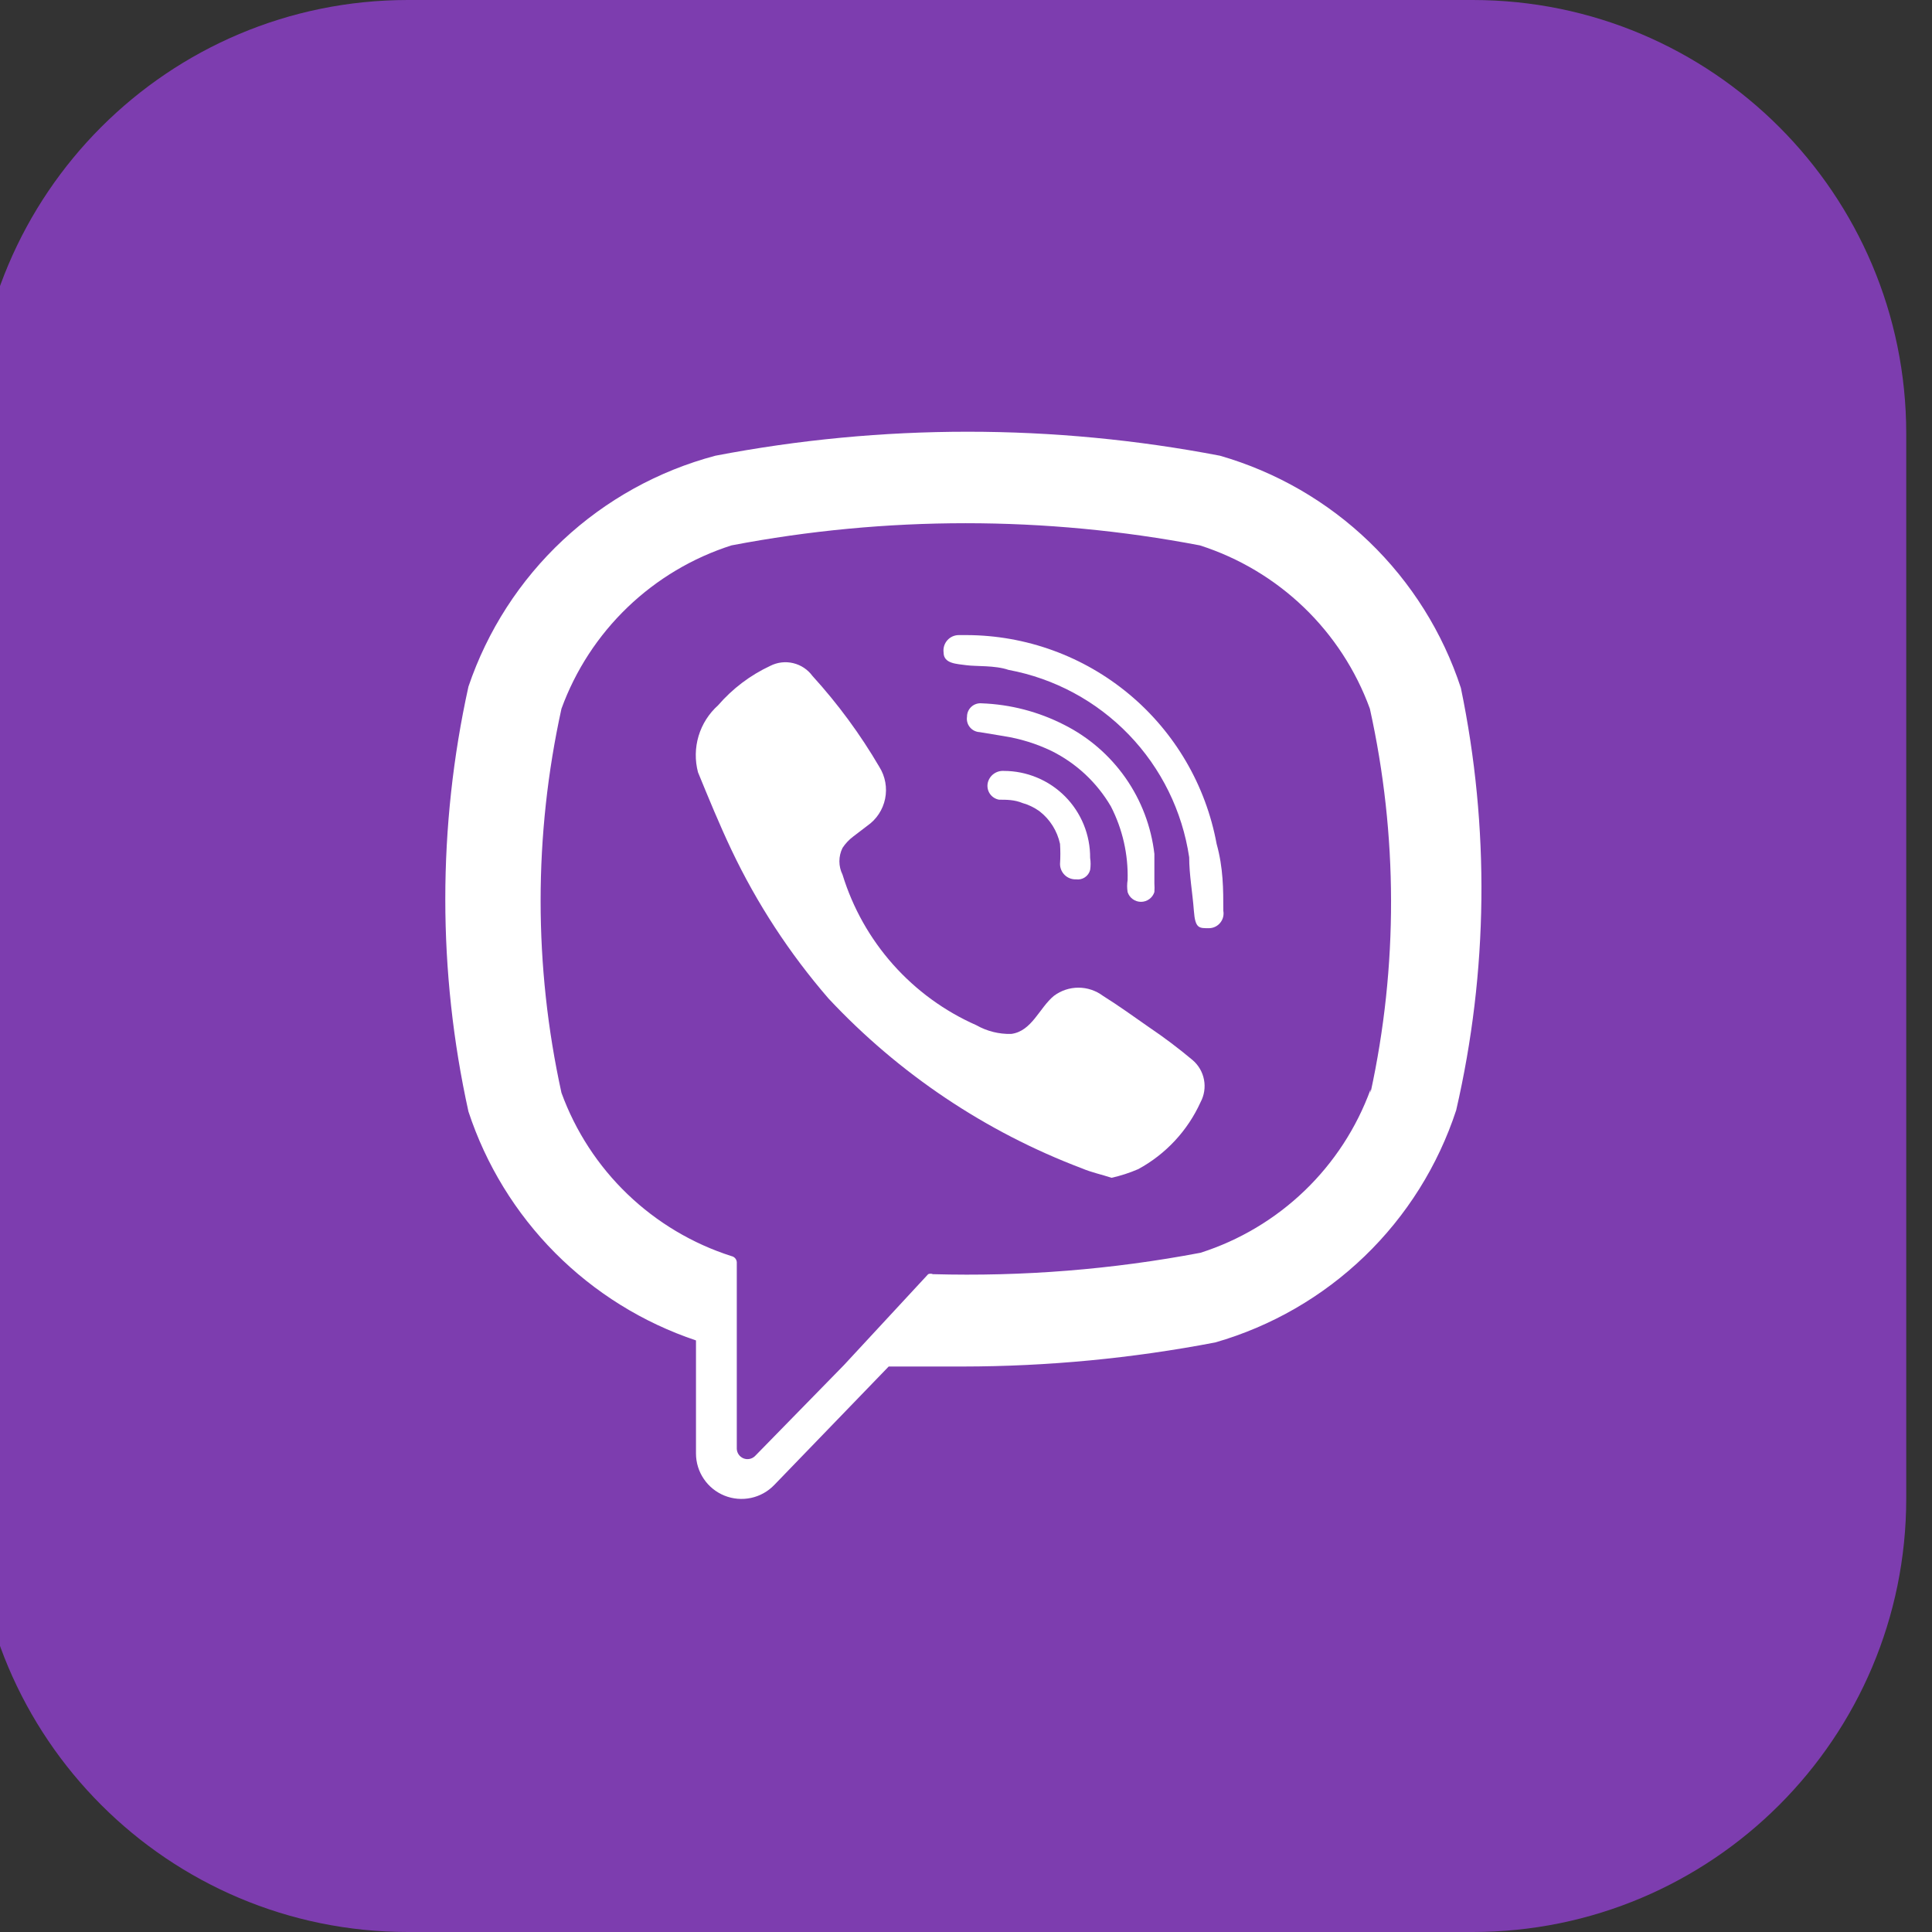 <svg width="75" height="75" viewBox="0 0 75 75" fill="none" xmlns="http://www.w3.org/2000/svg">
<rect x="0" y="0" width="75" height="75" fill="#333333" stroke="none"/>
<g clip-path="url(#clip0_4_121)">
<path d="M57.166 0H15.834C6.537 0 -1 7.537 -1 16.834V58.166C-1 67.463 6.537 75 15.834 75H57.166C66.463 75 74 67.463 74 58.166V16.834C74 7.537 66.463 0 57.166 0Z" fill="#7D3DAF"/>
<path d="M56.711 26.706C56.006 24.554 54.785 22.608 53.155 21.036C51.525 19.465 49.535 18.317 47.359 17.691C40.889 16.449 34.241 16.449 27.771 17.691C25.558 18.278 23.524 19.404 21.851 20.967C20.178 22.531 18.919 24.485 18.185 26.654C16.987 32.087 16.987 37.717 18.185 43.15C18.864 45.216 20.017 47.095 21.55 48.638C23.084 50.18 24.956 51.343 27.018 52.035V56.425C27.018 56.777 27.124 57.121 27.322 57.412C27.519 57.704 27.799 57.929 28.126 58.061C28.452 58.192 28.811 58.222 29.155 58.149C29.499 58.075 29.813 57.9 30.057 57.646L34.499 53.048H37.383C40.67 53.045 43.949 52.732 47.177 52.113C49.353 51.488 51.343 50.339 52.973 48.768C54.604 47.197 55.824 45.25 56.529 43.098C57.772 37.711 57.834 32.119 56.711 26.706V26.706ZM53.204 42.293C52.661 43.783 51.784 45.129 50.64 46.228C49.496 47.326 48.116 48.149 46.605 48.632C43.182 49.282 39.698 49.56 36.214 49.463C36.185 49.451 36.154 49.445 36.123 49.445C36.092 49.445 36.061 49.451 36.032 49.463L32.759 52.996L29.304 56.529C29.246 56.584 29.173 56.621 29.095 56.636C29.016 56.651 28.935 56.643 28.861 56.613C28.787 56.582 28.723 56.532 28.677 56.466C28.631 56.401 28.605 56.323 28.602 56.243V48.995C28.598 48.939 28.575 48.886 28.538 48.844C28.5 48.802 28.45 48.773 28.395 48.762C26.884 48.279 25.504 47.456 24.36 46.358C23.216 45.259 22.339 43.913 21.796 42.423C20.717 37.511 20.717 32.423 21.796 27.511C22.339 26.021 23.216 24.675 24.36 23.576C25.504 22.478 26.884 21.655 28.395 21.172C34.402 20.024 40.572 20.024 46.58 21.172C48.09 21.655 49.47 22.478 50.614 23.576C51.758 24.675 52.635 26.021 53.178 27.511C54.266 32.421 54.275 37.509 53.204 42.423V42.293Z" fill="white"/>
<path d="M46.294 41.15C45.753 40.697 45.19 40.272 44.605 39.877C44.008 39.461 43.436 39.046 42.813 38.656C42.539 38.452 42.206 38.341 41.864 38.341C41.523 38.341 41.19 38.452 40.916 38.656C40.345 39.124 40.059 40.033 39.254 40.137C38.781 40.149 38.314 40.032 37.903 39.799C36.668 39.255 35.565 38.451 34.668 37.442C33.772 36.434 33.103 35.244 32.707 33.954C32.627 33.792 32.585 33.615 32.585 33.434C32.585 33.254 32.627 33.076 32.707 32.915C32.819 32.745 32.96 32.596 33.123 32.473L33.668 32.057C34.025 31.81 34.273 31.434 34.36 31.008C34.447 30.582 34.367 30.139 34.136 29.771C33.396 28.506 32.525 27.322 31.538 26.238C31.356 25.99 31.091 25.814 30.791 25.743C30.491 25.671 30.176 25.709 29.901 25.849C29.125 26.211 28.435 26.733 27.875 27.381C27.518 27.701 27.257 28.112 27.119 28.57C26.982 29.029 26.974 29.516 27.096 29.979C27.511 30.992 27.927 32.005 28.395 32.993C29.384 35.076 30.652 37.016 32.161 38.76C34.895 41.684 38.263 43.942 42.007 45.358C42.371 45.514 42.761 45.592 43.15 45.722C43.507 45.643 43.855 45.529 44.19 45.384C45.256 44.804 46.104 43.892 46.605 42.787C46.749 42.519 46.796 42.211 46.739 41.913C46.682 41.615 46.525 41.346 46.294 41.15V41.15ZM37.513 24.654H37.227C37.142 24.653 37.057 24.671 36.979 24.705C36.901 24.74 36.831 24.791 36.775 24.855C36.718 24.919 36.676 24.995 36.651 25.076C36.626 25.158 36.619 25.244 36.63 25.329C36.63 25.771 37.149 25.771 37.513 25.823C37.877 25.875 38.63 25.823 39.15 26.005C40.93 26.336 42.563 27.215 43.821 28.519C45.078 29.823 45.897 31.487 46.164 33.279C46.164 33.954 46.294 34.655 46.346 35.357C46.398 36.058 46.553 36.032 46.943 36.032C47.026 36.03 47.107 36.01 47.181 35.973C47.255 35.936 47.32 35.884 47.371 35.82C47.423 35.756 47.461 35.681 47.481 35.601C47.501 35.521 47.504 35.438 47.489 35.357C47.489 34.525 47.489 33.694 47.229 32.759C46.81 30.486 45.61 28.431 43.835 26.951C42.061 25.471 39.824 24.658 37.513 24.654V24.654Z" fill="white"/>
<path d="M43.774 34.162C43.749 34.317 43.749 34.475 43.774 34.63C43.809 34.74 43.878 34.836 43.972 34.904C44.065 34.972 44.178 35.009 44.293 35.009C44.409 35.009 44.522 34.972 44.615 34.904C44.708 34.836 44.778 34.74 44.813 34.63C44.821 34.517 44.821 34.404 44.813 34.292V33.46V33.149C44.69 32.088 44.305 31.074 43.693 30.199C43.08 29.324 42.26 28.614 41.306 28.135C40.314 27.628 39.223 27.344 38.111 27.303C38.038 27.296 37.965 27.304 37.896 27.327C37.827 27.35 37.763 27.387 37.709 27.436C37.655 27.485 37.612 27.545 37.583 27.611C37.553 27.678 37.539 27.75 37.539 27.823C37.528 27.895 37.532 27.969 37.552 28.04C37.571 28.11 37.605 28.176 37.652 28.232C37.699 28.289 37.757 28.335 37.822 28.367C37.888 28.399 37.959 28.418 38.032 28.421L38.968 28.576C39.607 28.676 40.228 28.869 40.812 29.148C41.777 29.625 42.581 30.375 43.124 31.304C43.578 32.187 43.801 33.17 43.774 34.162Z" fill="white"/>
<path d="M42.319 33.772C42.343 33.617 42.343 33.459 42.319 33.305C42.322 32.862 42.238 32.424 42.071 32.014C41.904 31.605 41.658 31.232 41.347 30.918C41.035 30.604 40.665 30.355 40.256 30.185C39.848 30.015 39.41 29.927 38.968 29.927C38.825 29.918 38.684 29.96 38.569 30.046C38.455 30.131 38.375 30.255 38.344 30.395C38.329 30.467 38.329 30.541 38.343 30.613C38.357 30.685 38.386 30.753 38.427 30.814C38.468 30.874 38.521 30.926 38.583 30.965C38.645 31.005 38.714 31.032 38.786 31.044C39.072 31.044 39.383 31.044 39.695 31.174C39.928 31.24 40.148 31.346 40.345 31.486C40.756 31.801 41.041 32.253 41.15 32.759C41.167 33.019 41.167 33.279 41.15 33.538C41.15 33.619 41.166 33.699 41.198 33.773C41.23 33.847 41.276 33.914 41.334 33.97C41.392 34.026 41.461 34.07 41.537 34.098C41.612 34.127 41.693 34.139 41.773 34.136C41.893 34.153 42.015 34.125 42.115 34.058C42.216 33.991 42.288 33.889 42.319 33.772V33.772Z" fill="white"/>
</g>
<defs>
<clipPath id="clip0_4_121">
<rect width="75" height="75" fill="white"/>
</clipPath>
</defs>
</svg>

